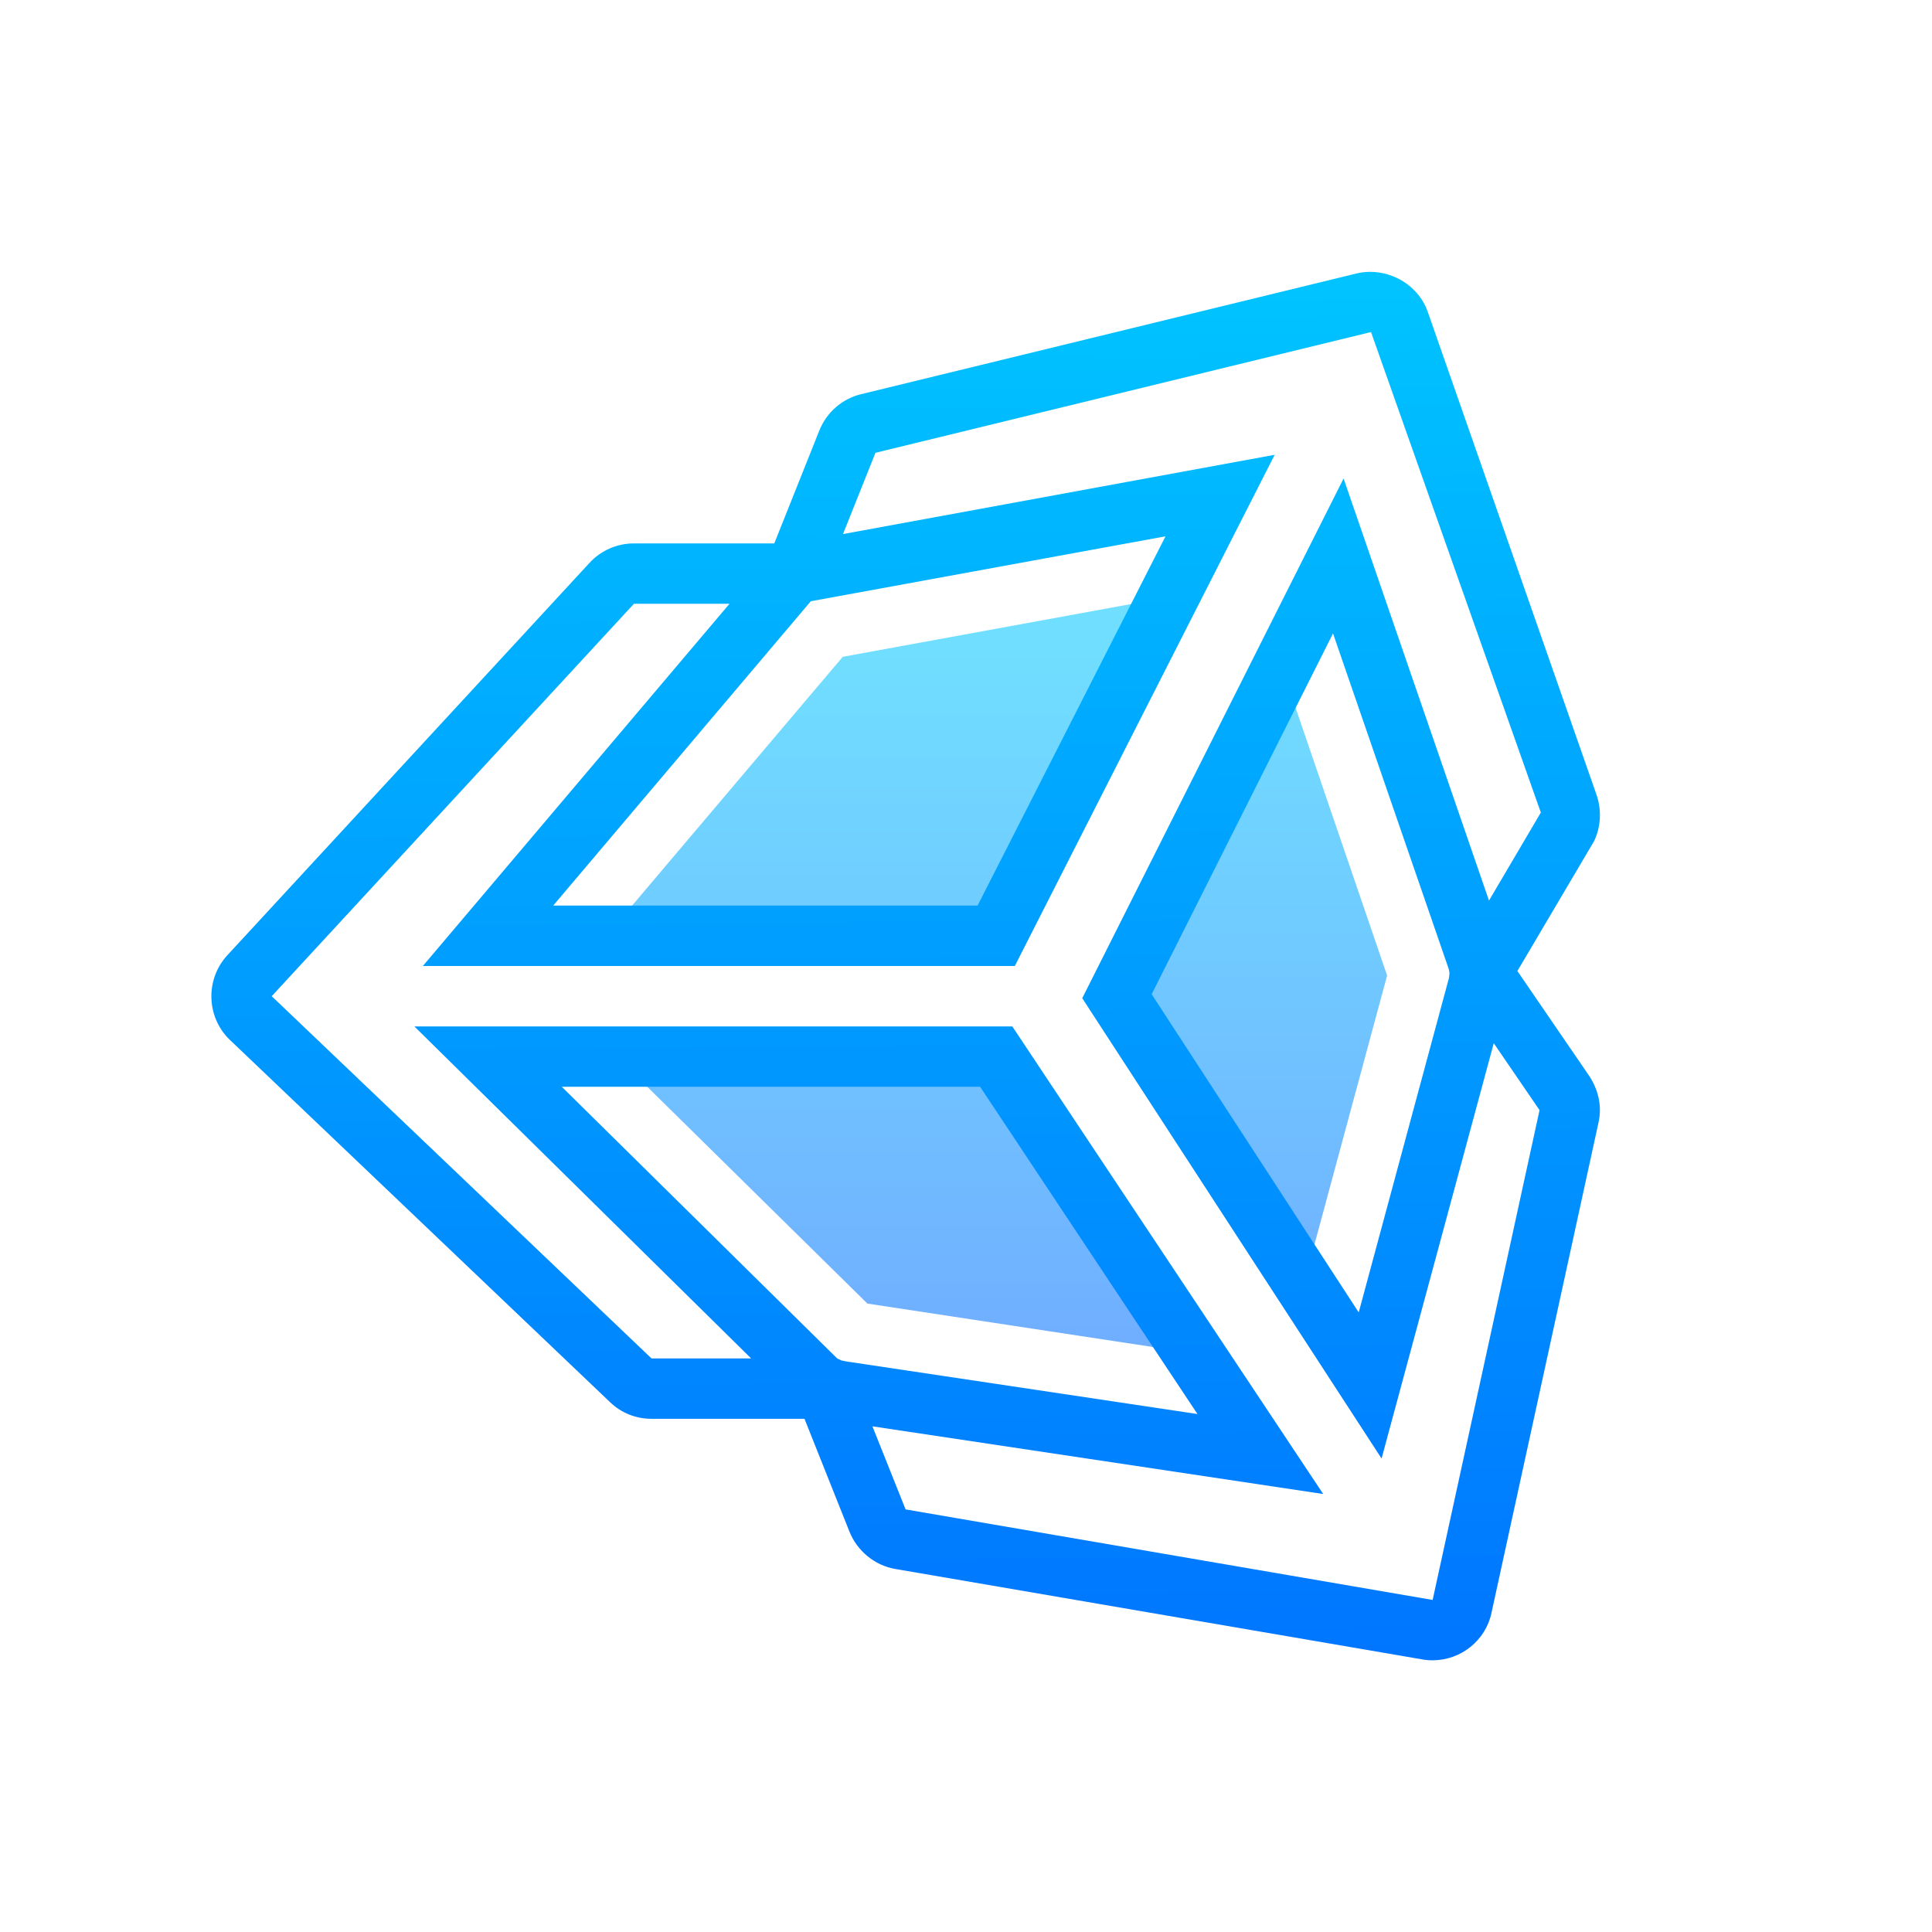 <?xml version="1.0" encoding="UTF-8"?>
<svg xmlns="http://www.w3.org/2000/svg" xmlns:xlink="http://www.w3.org/1999/xlink" viewBox="0 0 30 30" width="30px" height="30px">
<defs>
<linearGradient id="linear0" gradientUnits="userSpaceOnUse" x1="79.01" y1="56.661" x2="79.01" y2="119.148" gradientTransform="matrix(0.174,0,0,0.174,0,0)">
<stop offset="0" style="stop-color:rgb(43.922%,87.451%,100%);stop-opacity:1;"/>
<stop offset="1" style="stop-color:rgb(43.922%,68.627%,100%);stop-opacity:1;"/>
</linearGradient>
<linearGradient id="linear1" gradientUnits="userSpaceOnUse" x1="111.461" y1="56.661" x2="111.461" y2="119.148" gradientTransform="matrix(0.174,0,0,0.174,0,0)">
<stop offset="0" style="stop-color:rgb(43.922%,87.451%,100%);stop-opacity:1;"/>
<stop offset="1" style="stop-color:rgb(43.922%,68.627%,100%);stop-opacity:1;"/>
</linearGradient>
<linearGradient id="linear2" gradientUnits="userSpaceOnUse" x1="80.561" y1="56.661" x2="80.561" y2="119.148" gradientTransform="matrix(0.174,0,0,0.174,0,0)">
<stop offset="0" style="stop-color:rgb(43.922%,87.451%,100%);stop-opacity:1;"/>
<stop offset="1" style="stop-color:rgb(43.922%,68.627%,100%);stop-opacity:1;"/>
</linearGradient>
<linearGradient id="linear3" gradientUnits="userSpaceOnUse" x1="80.179" y1="21.406" x2="81.192" y2="154.206" gradientTransform="matrix(0.174,0,0,0.174,0,0)">
<stop offset="0" style="stop-color:rgb(0%,77.647%,100%);stop-opacity:1;"/>
<stop offset="1" style="stop-color:rgb(0%,44.706%,100%);stop-opacity:1;"/>
</linearGradient>
</defs>
<g id="surface682863">
<path style=" stroke:none;fill-rule:nonzero;fill:url(#linear0);" d="M 15.469 14.531 L 18.145 9.273 L 13.086 10.199 L 9.418 14.531 Z M 15.469 14.531 "/>
<path style=" stroke:none;fill-rule:nonzero;fill:url(#linear1);" d="M 19.906 10.371 L 17.344 15.469 L 20.246 19.934 L 21.539 15.148 Z M 19.906 10.371 "/>
<path style=" stroke:none;fill-rule:nonzero;fill:url(#linear2);" d="M 9.574 16.406 L 13.469 20.242 L 18.531 21.012 L 15.469 16.406 Z M 9.574 16.406 "/>
<path style=" stroke:none;fill-rule:nonzero;fill:url(#linear3);" d="M 22.246 25.781 C 22.191 25.781 22.137 25.777 22.078 25.766 L 13.902 24.363 C 13.586 24.309 13.312 24.086 13.191 23.785 L 12.492 22.031 L 10.117 22.031 C 9.875 22.031 9.648 21.941 9.473 21.773 L 3.57 16.148 C 3.203 15.797 3.184 15.207 3.531 14.832 L 9.156 8.738 C 9.332 8.547 9.582 8.438 9.844 8.438 L 12.023 8.438 L 12.723 6.684 C 12.836 6.402 13.078 6.191 13.371 6.121 L 21.066 4.246 C 21.527 4.137 22.02 4.402 22.172 4.848 L 24.793 12.348 C 24.871 12.582 24.859 12.836 24.754 13.059 L 23.562 15.078 L 24.691 16.727 C 24.832 16.957 24.875 17.199 24.82 17.438 L 23.16 25.043 C 23.07 25.473 22.684 25.781 22.246 25.781 Z M 22.246 24.844 L 22.246 25.312 Z M 13.547 22.148 L 14.062 23.438 L 22.246 24.844 L 23.906 17.238 L 23.195 16.199 L 21.453 22.648 L 16.805 15.5 L 20.863 7.43 L 23.121 13.984 L 23.926 12.617 L 21.289 5.156 L 13.594 7.031 L 13.09 8.293 L 19.793 7.062 L 15.758 15 L 6.566 15 L 11.328 9.375 L 9.844 9.375 L 4.219 15.469 L 10.117 21.094 L 11.664 21.094 L 6.434 15.938 L 15.719 15.938 L 20.547 23.199 Z M 13.145 21.141 L 18.594 21.957 L 15.219 16.875 L 8.723 16.875 L 13 21.094 L 13.066 21.125 Z M 17.883 15.438 L 21.098 20.379 L 22.5 15.184 L 22.508 15.109 L 22.496 15.047 L 20.699 9.836 Z M 8.59 14.062 L 15.18 14.062 L 18.098 8.328 L 12.59 9.336 Z M 8.59 14.062 "/>
</g>
</svg>
